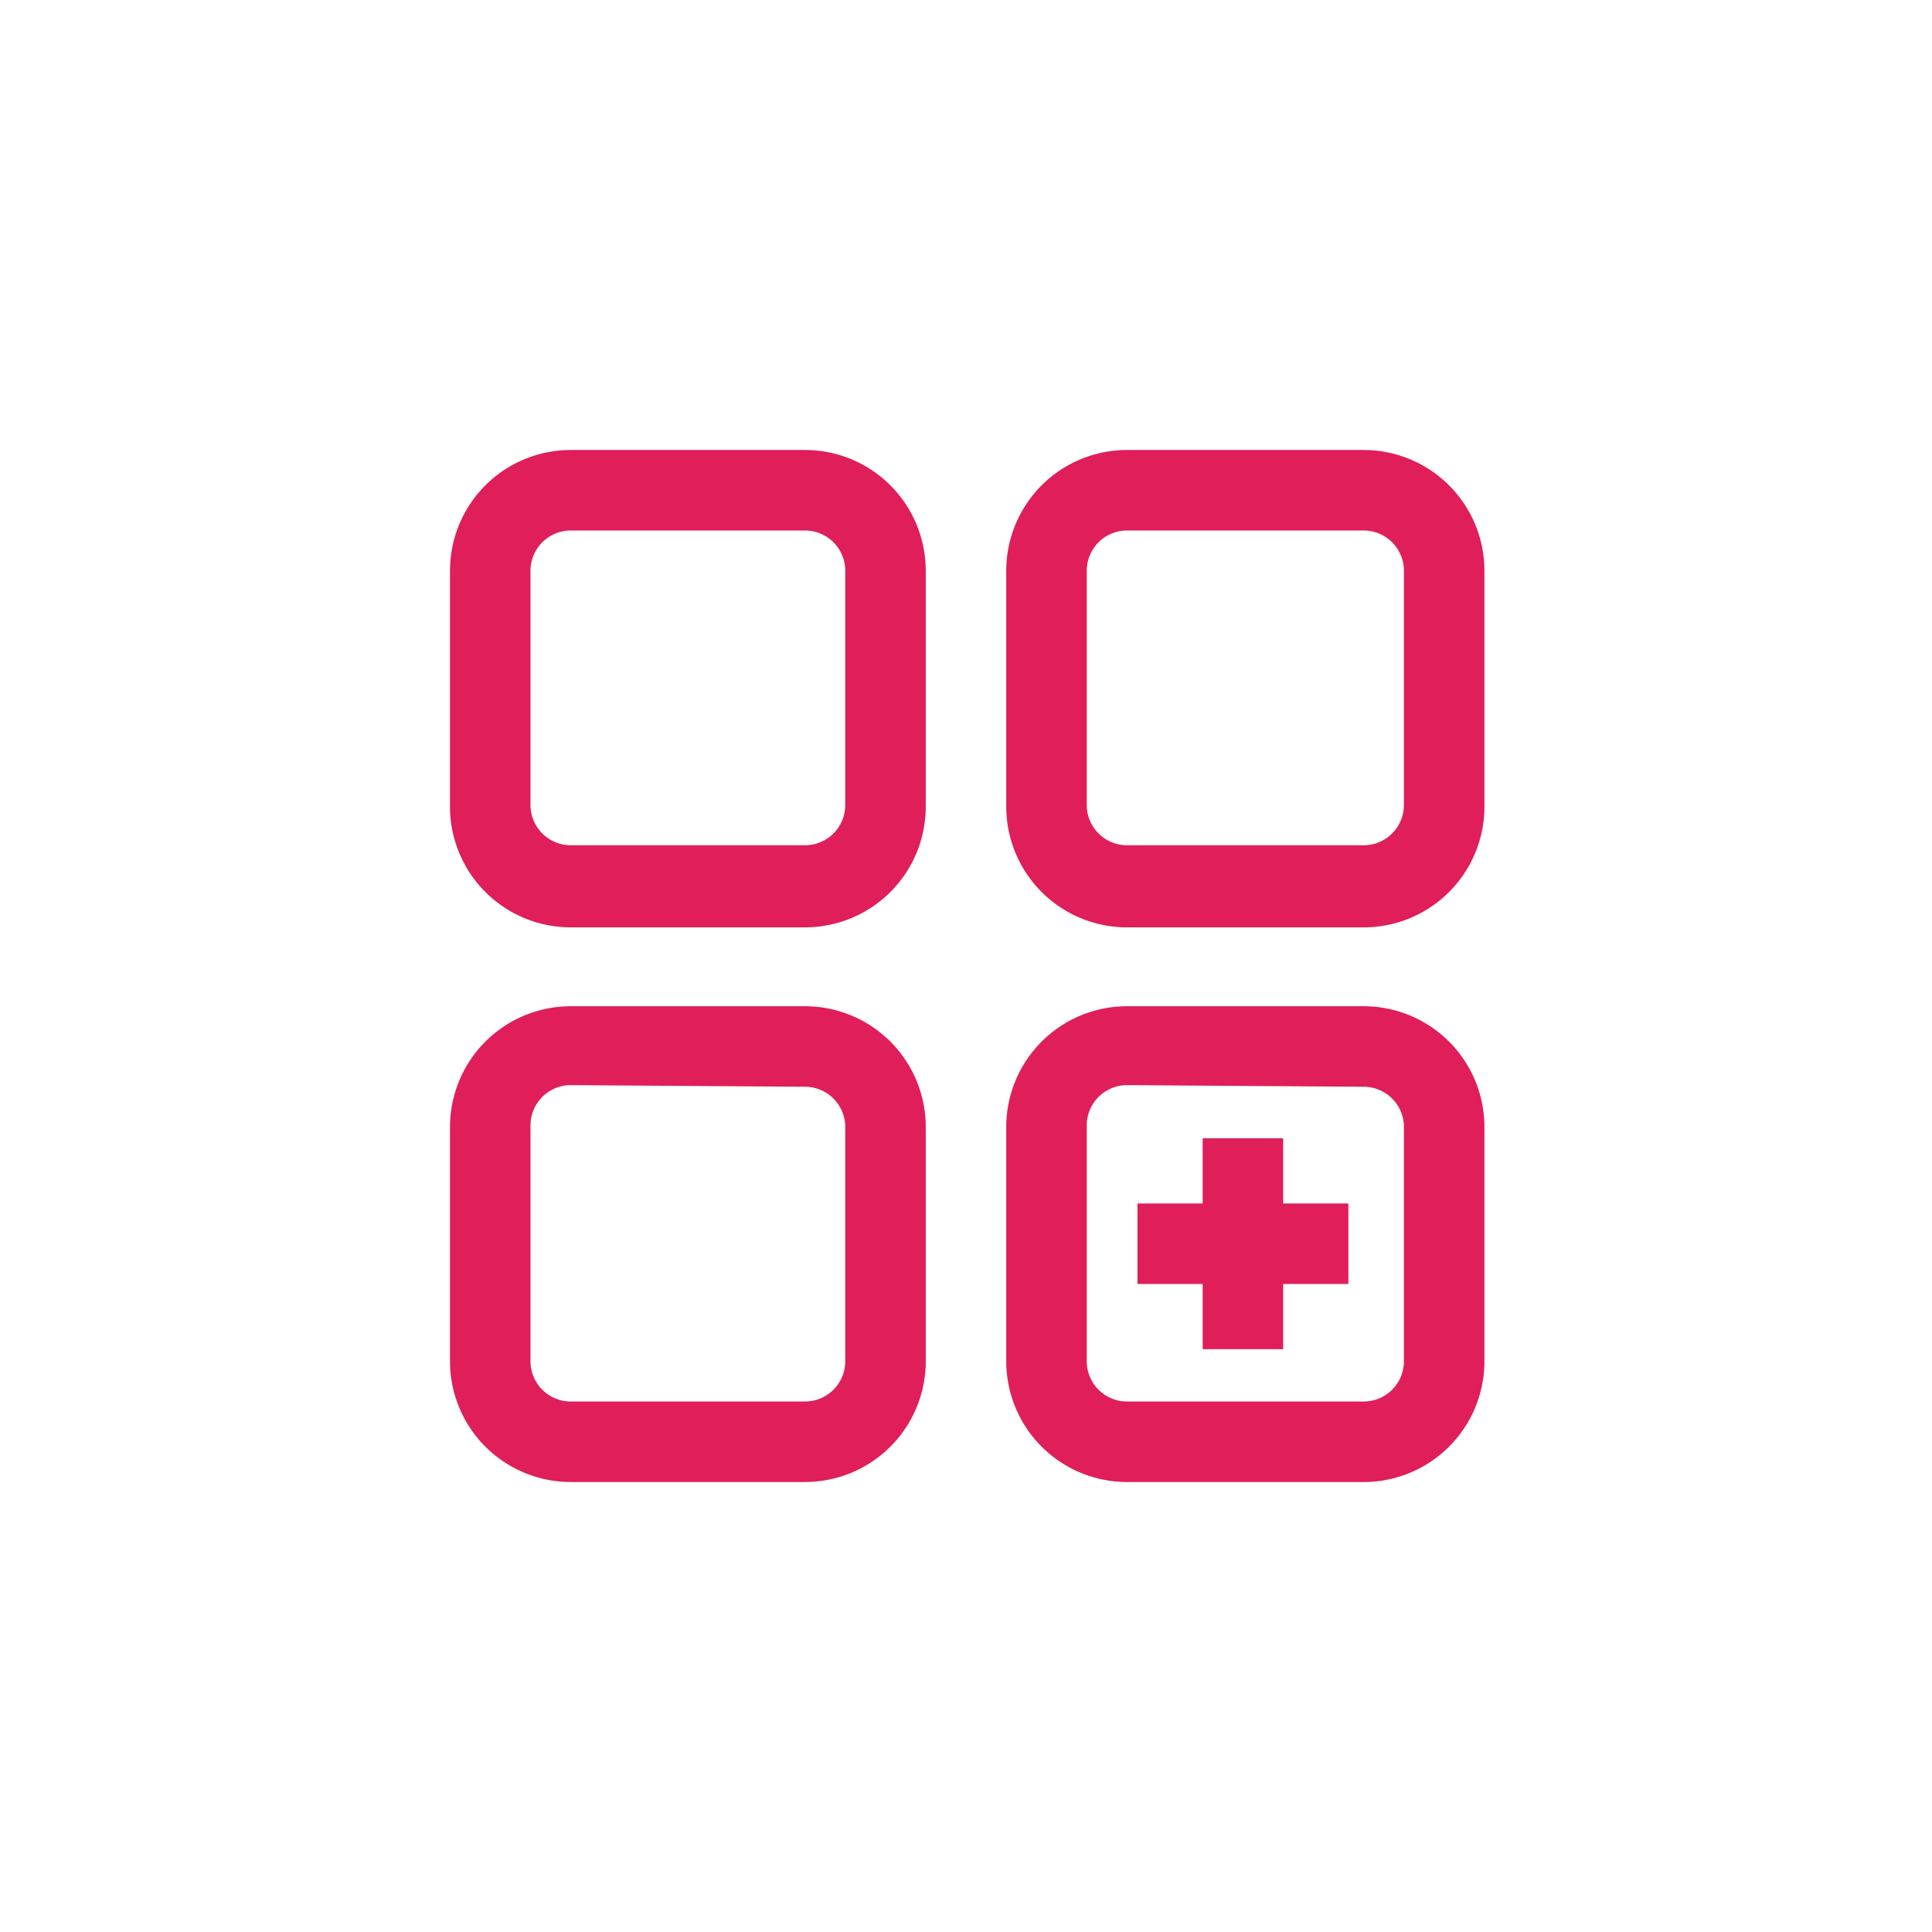 <svg id="Capa_3" data-name="Capa 3" xmlns="http://www.w3.org/2000/svg" viewBox="0 0 24 24"><defs><style>.cls-1{fill:#e01e5a;}</style></defs><path class="cls-1" d="M10,11.52H7.09A1.5,1.5,0,0,1,5.59,10V7.09a1.5,1.5,0,0,1,1.5-1.5H10a1.5,1.5,0,0,1,1.5,1.5V10A1.5,1.5,0,0,1,10,11.52ZM7.09,6.59a.5.5,0,0,0-.5.5V10a.5.5,0,0,0,.5.5H10a.5.5,0,0,0,.5-.5V7.09a.5.5,0,0,0-.5-.5Z"/><path class="cls-1" d="M16.91,11.52H14a1.5,1.5,0,0,1-1.5-1.5V7.09A1.5,1.5,0,0,1,14,5.59h2.94a1.5,1.5,0,0,1,1.5,1.5V10A1.5,1.5,0,0,1,16.91,11.52ZM14,6.59a.5.5,0,0,0-.5.5V10a.5.5,0,0,0,.5.5h2.94a.5.5,0,0,0,.5-.5V7.09a.5.5,0,0,0-.5-.5Z"/><rect class="cls-1" x="14.94" y="14.14" width="1" height="2.62"/><rect class="cls-1" x="14.13" y="14.95" width="2.62" height="1"/><path class="cls-1" d="M16.91,18.41H14a1.5,1.5,0,0,1-1.5-1.5V14a1.5,1.5,0,0,1,1.5-1.5h2.94a1.5,1.5,0,0,1,1.5,1.5v2.93A1.5,1.5,0,0,1,16.91,18.41ZM14,13.48a.5.5,0,0,0-.5.5v2.93a.5.5,0,0,0,.5.5h2.94a.5.5,0,0,0,.5-.5V14a.5.5,0,0,0-.5-.5Z"/><path class="cls-1" d="M10,18.41H7.09a1.5,1.5,0,0,1-1.5-1.5V14a1.5,1.5,0,0,1,1.5-1.5H10a1.5,1.5,0,0,1,1.5,1.5v2.93A1.5,1.5,0,0,1,10,18.41ZM7.09,13.48a.5.5,0,0,0-.5.5v2.93a.5.5,0,0,0,.5.5H10a.5.5,0,0,0,.5-.5V14a.5.5,0,0,0-.5-.5Z"/></svg>